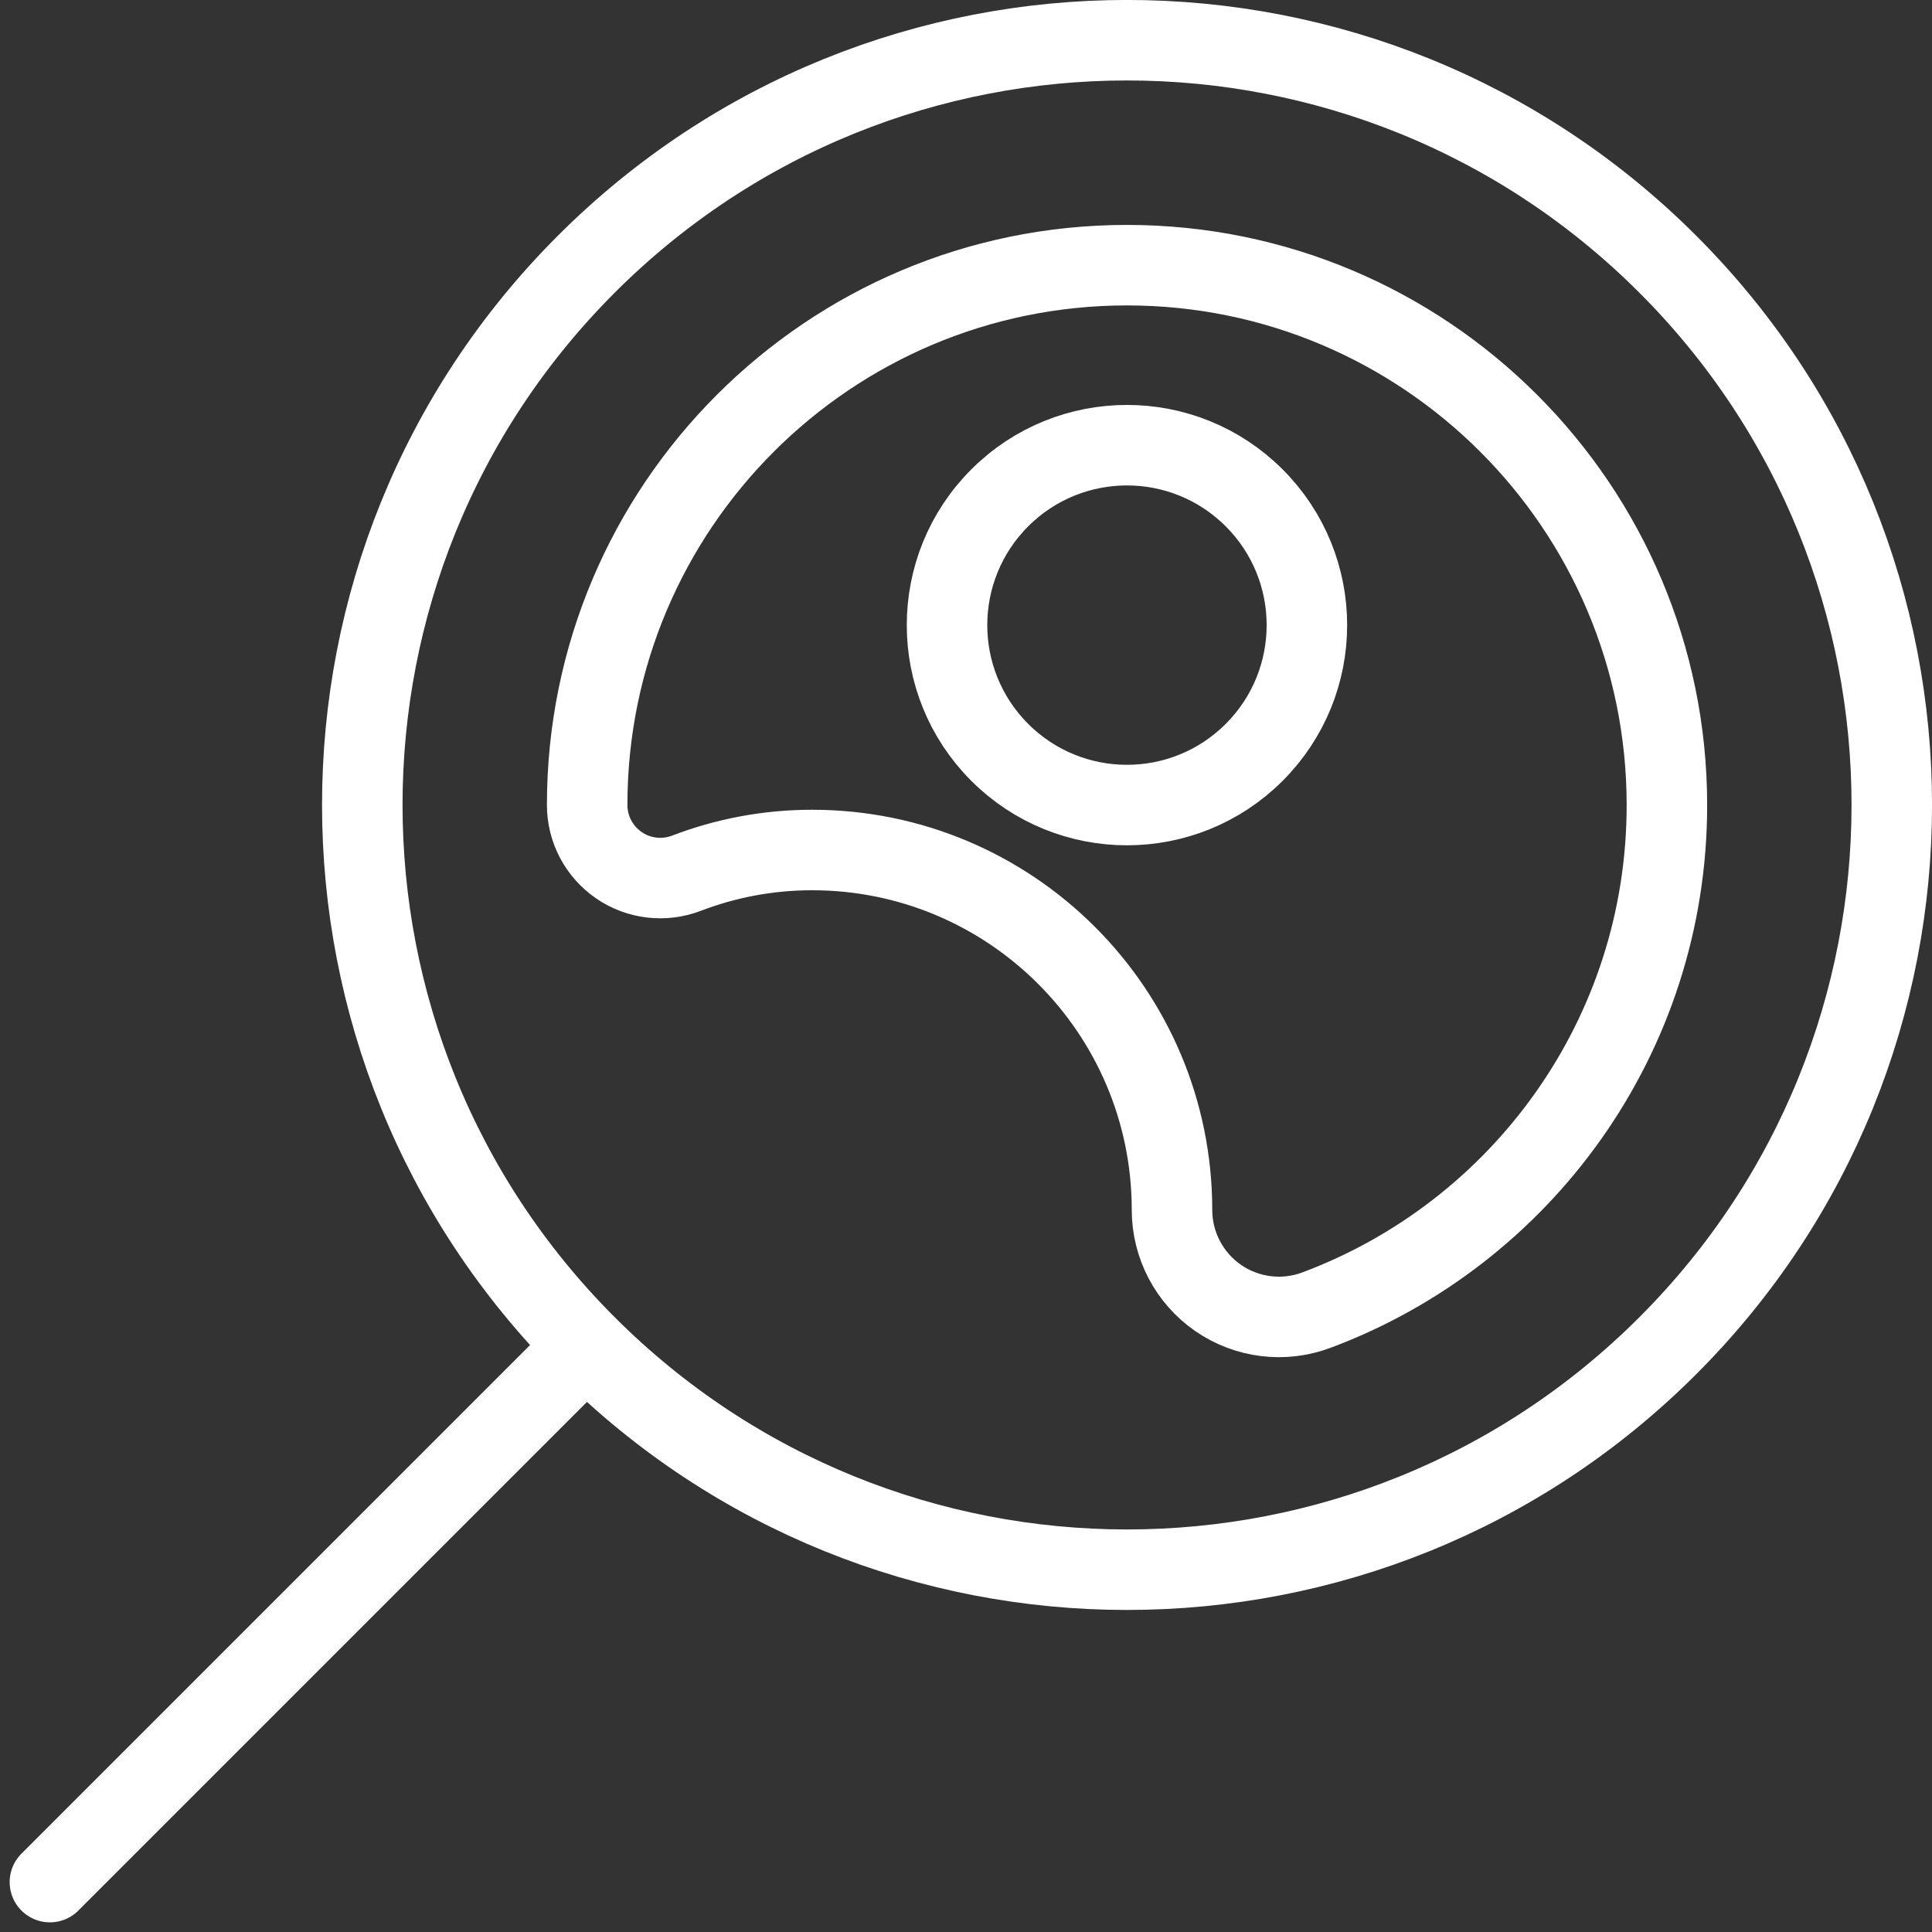 <?xml version="1.0" encoding="UTF-8"?><svg version="1.1" viewBox="0 0 24 24" xmlns="http://www.w3.org/2000/svg" xmlns:xlink="http://www.w3.org/1999/xlink"><rect x="0" y="0" width="24" height="24" fill="#333333" stroke="none"/><!--Generated by IJSVG (https://github.com/iconjar/IJSVG)--><g stroke-width="1" stroke="#FFF" fill="none" stroke-linejoin="round"><path d="M20.718,3.282c3.71,3.71 3.71,9.725 0,13.435c-3.71,3.71 -9.725,3.71 -13.435,3.55271e-15c-3.71,-3.71 -3.71,-9.725 -2.66454e-15,-13.435c3.71,-3.71 9.725,-3.71 13.435,-2.66454e-15"></path><path d="M15.58,6.185c0.873,0.873 0.873,2.288 0,3.161c-0.873,0.873 -2.288,0.873 -3.161,0c-0.873,-0.873 -0.873,-2.288 0,-3.161c0.873,-0.873 2.288,-0.873 3.161,0"></path><path d="M14,3.294c-3.703,0 -6.706,3.003 -6.706,6.706c0,0.299 0.147,0.578 0.394,0.748c0.245,0.169 0.559,0.206 0.838,0.1c0.485,-0.186 1.011,-0.289 1.562,-0.289c2.469,0 4.471,2.002 4.471,4.471c0,0.436 0.214,0.845 0.572,1.093c0.358,0.248 0.815,0.305 1.224,0.151c2.542,-0.951 4.352,-3.398 4.352,-6.273c-0.001,-3.704 -3.004,-6.707 -6.707,-6.707Z"></path><path stroke-linecap="round" d="M7.28,16.72l-6.66,6.66"></path></g><path fill="none" d="M0,0h24v24h-24Z"></path></svg>